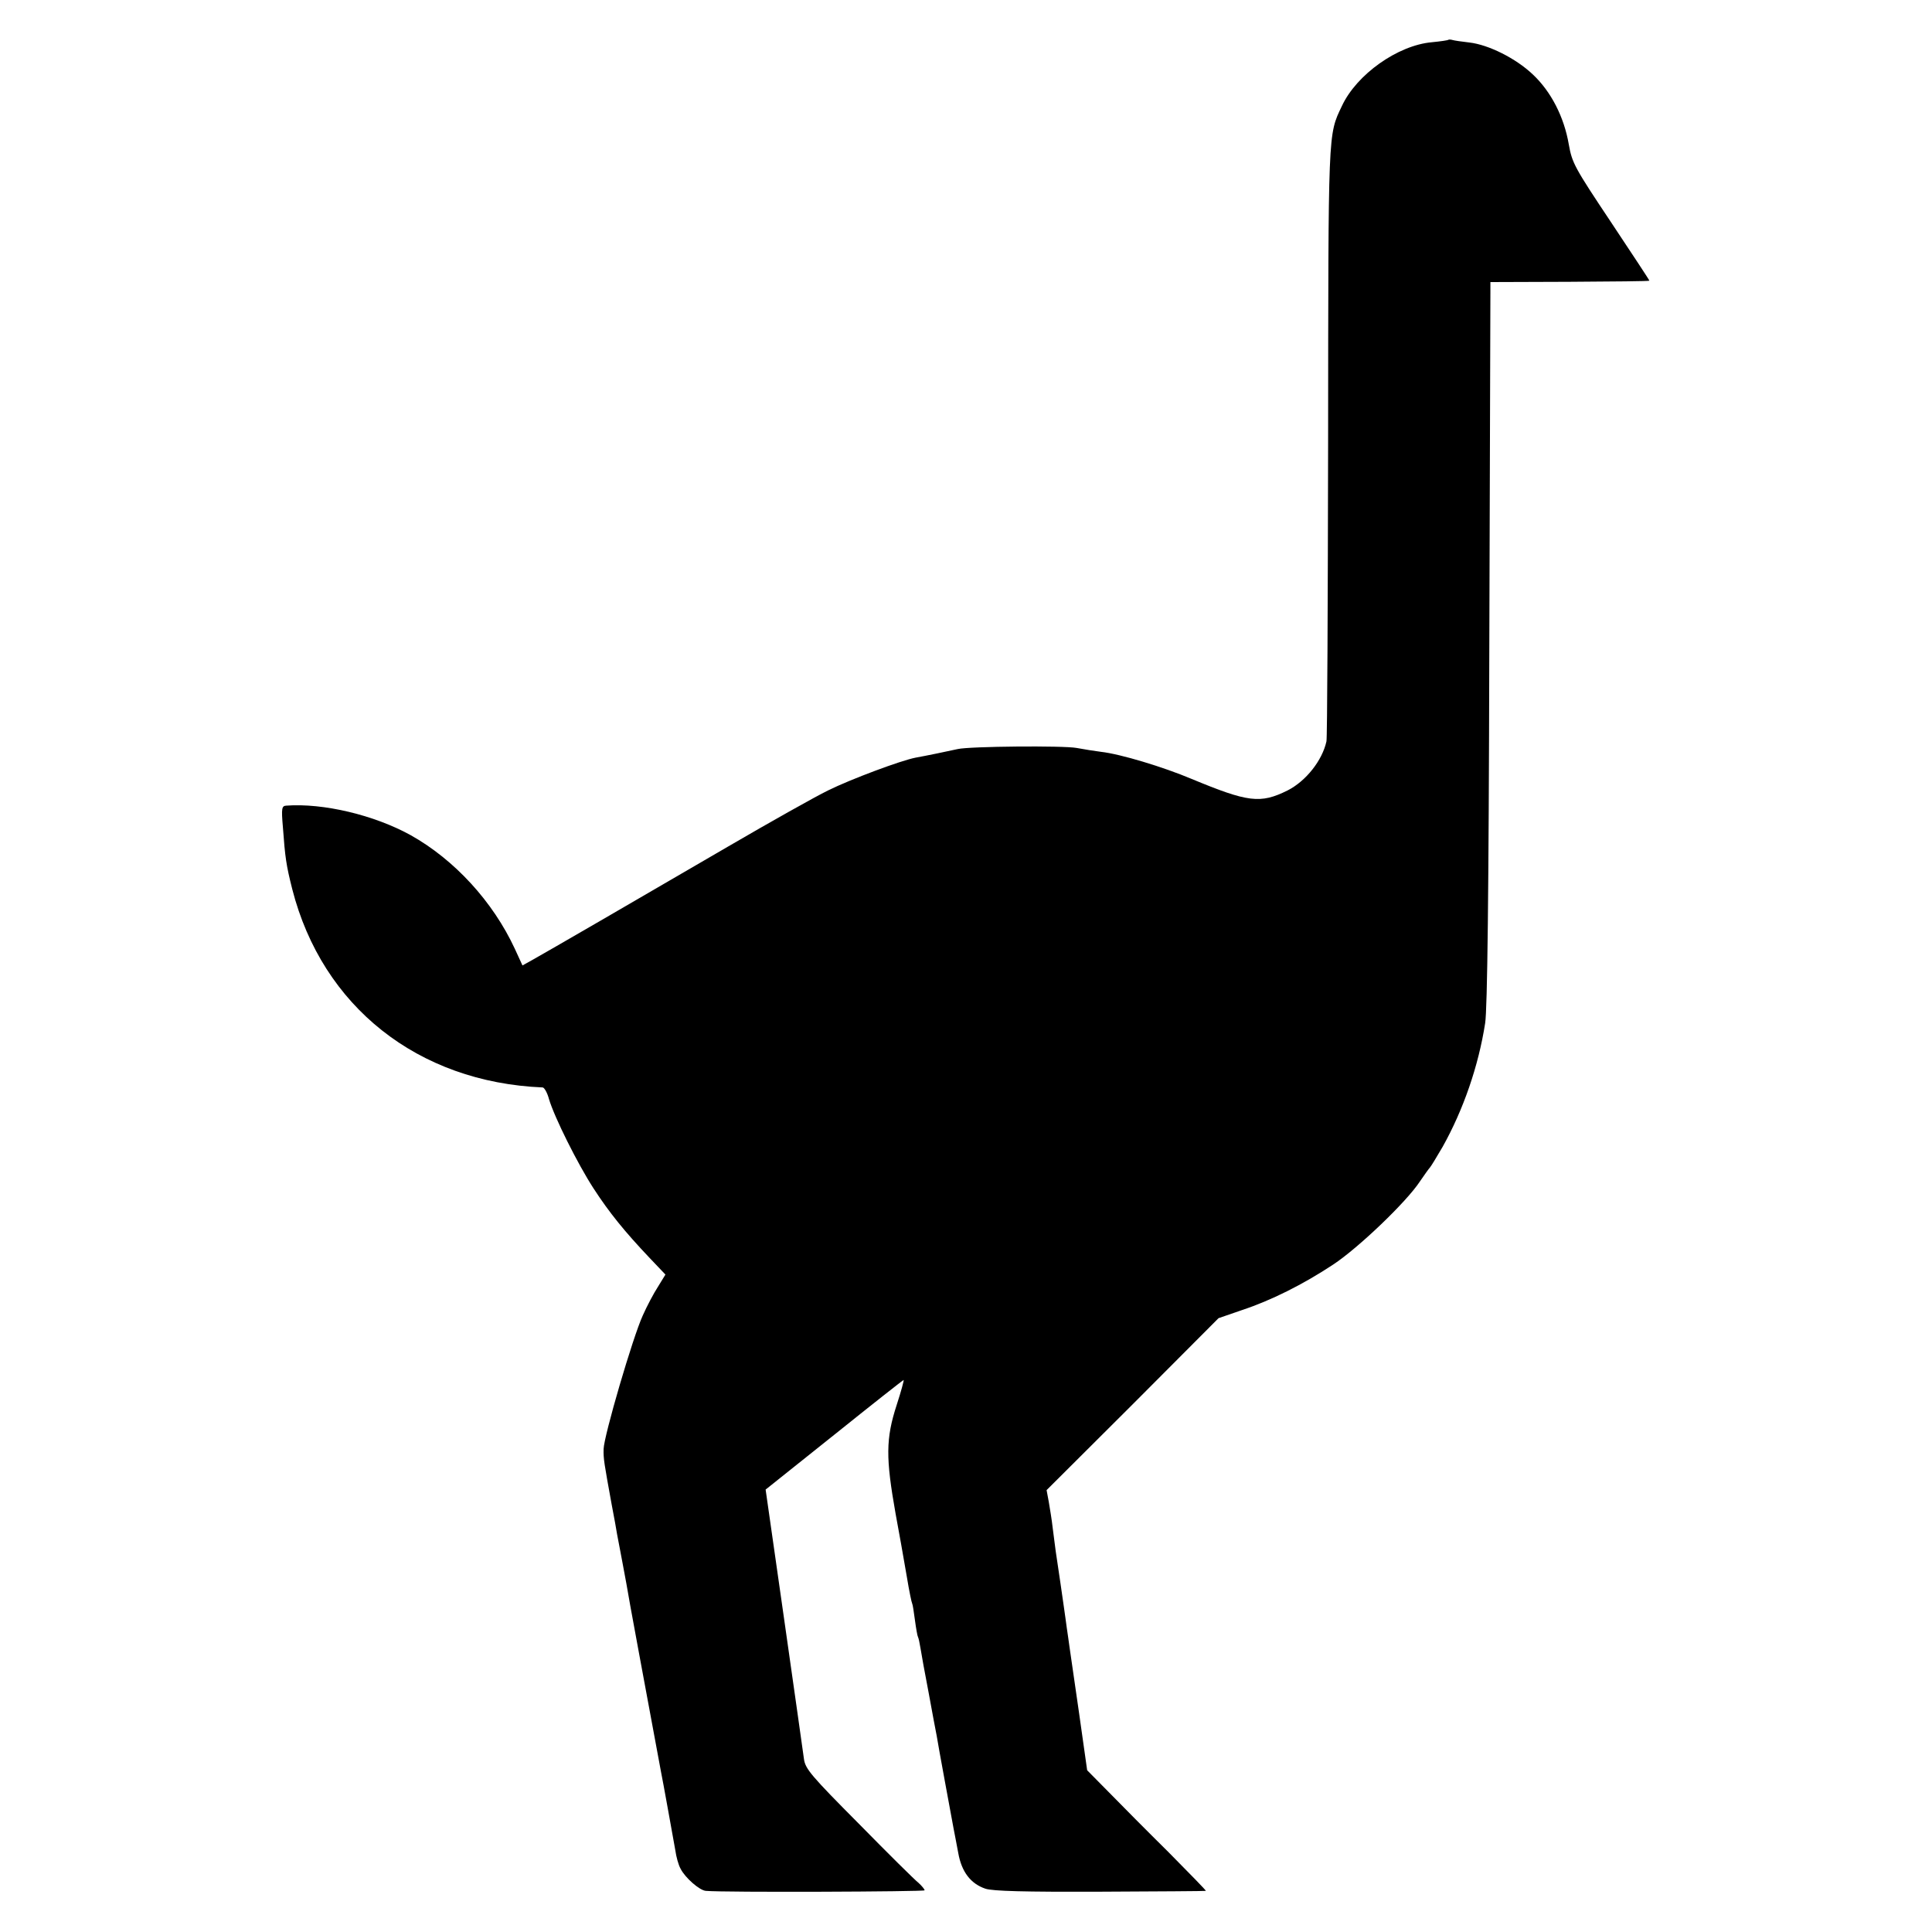 <?xml version="1.0" standalone="no"?>
<!DOCTYPE svg PUBLIC "-//W3C//DTD SVG 20010904//EN"
 "http://www.w3.org/TR/2001/REC-SVG-20010904/DTD/svg10.dtd">
<svg version="1.0" xmlns="http://www.w3.org/2000/svg"
 width="700pt" height="700pt" viewBox="0 0 700 700"
 preserveAspectRatio="xMidYMid meet">
<g transform="translate(0,700) scale(0.1,-0.1)"
fill="#000000" stroke="none">
<path d="M5248 6856 c-1 -2 -29 -6 -60 -9 -124 -11 -273 -117 -326 -231 -51
-107 -49 -80 -50 -1216 -1 -586 -3 -1075 -6 -1086 -15 -69 -74 -144 -141 -178
-99 -49 -143 -43 -348 42 -102 43 -257 90 -328 98 -23 3 -62 9 -88 14 -48 9
-388 6 -431 -4 -31 -7 -118 -25 -152 -31 -53 -10 -235 -78 -318 -119 -47 -23
-209 -114 -360 -202 -319 -186 -659 -383 -711 -412 l-36 -20 -28 61 c-79 170
-218 322 -377 411 -132 73 -317 117 -451 107 -16 -1 -18 -9 -12 -78 8 -110 12
-138 34 -225 109 -425 455 -699 907 -718 6 0 17 -19 23 -42 20 -67 104 -235
161 -323 57 -88 113 -157 203 -252 l58 -61 -27 -44 c-15 -23 -40 -70 -55 -104
-36 -78 -141 -437 -142 -484 -1 -36 2 -51 29 -200 9 -47 18 -96 20 -110 3 -14
11 -59 19 -100 8 -41 21 -113 29 -160 13 -71 32 -175 111 -600 3 -14 14 -74
25 -135 11 -60 23 -128 27 -150 3 -22 11 -52 19 -66 16 -32 69 -79 92 -80 67
-6 792 -3 792 2 0 4 -10 16 -22 27 -13 10 -110 106 -216 214 -173 174 -194
199 -199 234 -3 21 -35 250 -72 508 l-67 469 248 198 c137 110 250 199 252
199 2 0 -9 -41 -25 -90 -40 -123 -40 -192 -4 -395 8 -44 17 -93 20 -110 3 -16
12 -70 21 -120 8 -49 17 -92 19 -95 2 -3 6 -30 10 -60 4 -30 9 -58 11 -61 2
-3 6 -21 9 -40 3 -19 16 -92 30 -164 13 -71 26 -141 29 -155 5 -33 54 -297 61
-335 3 -16 11 -56 17 -89 12 -68 45 -111 98 -129 26 -9 142 -12 415 -11 209 1
382 2 384 3 2 1 -59 63 -135 140 -77 76 -174 174 -217 218 l-78 79 -29 205
c-16 112 -32 221 -35 242 -3 20 -7 52 -10 70 -2 17 -7 50 -10 72 -5 38 -19
130 -30 205 -2 19 -8 58 -11 85 -3 28 -10 69 -14 93 l-8 43 312 311 311 312
84 29 c106 35 222 93 331 165 91 60 266 227 315 302 17 25 33 47 36 50 3 3 24
37 46 75 75 134 130 293 154 448 8 49 13 470 15 1342 2 699 4 1286 4 1307 l0
36 287 1 c157 1 287 2 289 4 1 1 -62 96 -139 212 -132 198 -141 214 -153 282
-17 99 -64 191 -130 253 -62 59 -161 108 -230 116 -27 3 -54 7 -61 9 -6 2 -13
2 -15 1z"/>
</g>
</svg>
